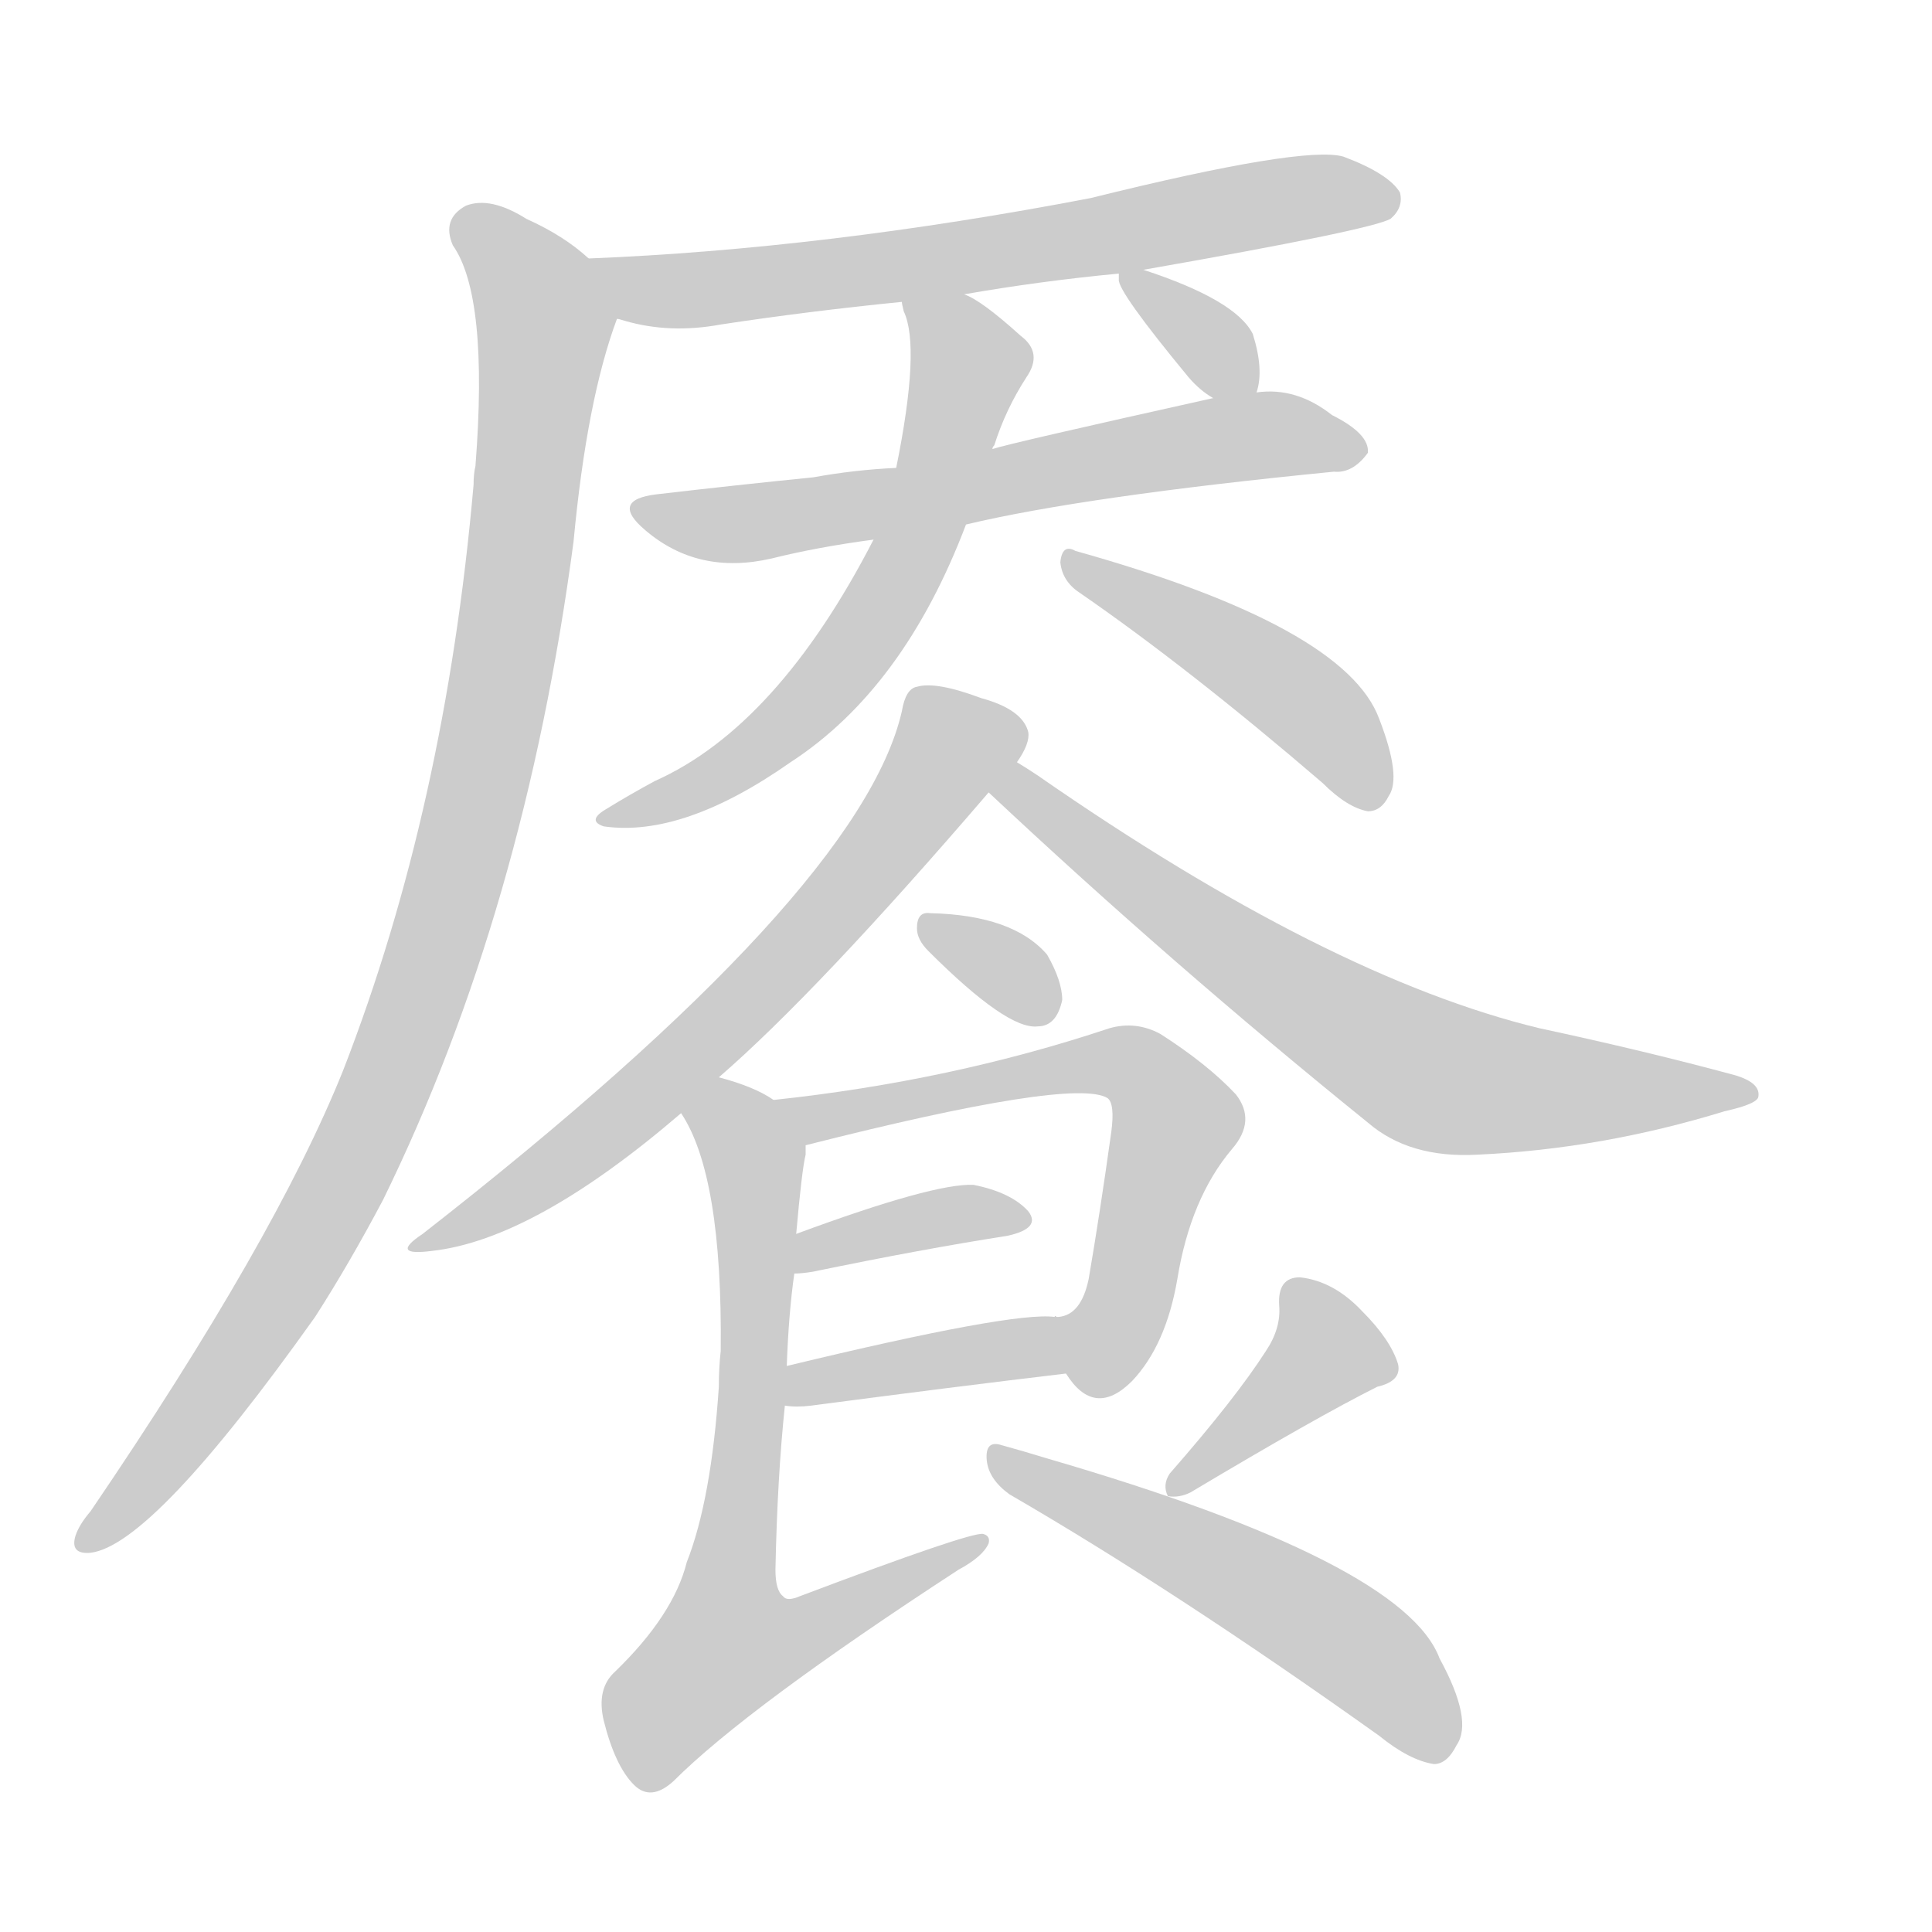 <!--
AnimCJK 2016-2018 Copyright Francois Mizessyn - https://github.com/parsimonhi/animCJK
Derived from:
    MakeMeAHanzi project - https://github.com/skishore/makemeahanzi
    Arphic PL KaitiM GB - https://apps.ubuntu.com/cat/applications/precise/fonts-arphic-gkai00mp/
    Arphic PL UKai - https://apps.ubuntu.com/cat/applications/fonts-arphic-ukai/
You can redistribute and/or modify this file under the terms of the Arphic Public License
as published by Arphic Technology Co., Ltd.
You should have received a copy of this license (the directory "APL") along with this file;
if not, see http://ftp.gnu.org/non-gnu/chinese-fonts-truetype/LICENSE.
-->
<svg id="z39181" class="acjk" version="1.1" viewBox="0 0 1024 1024" xmlns="http://www.w3.org/2000/svg" xmlns:xlink="http://www.w3.org/1999/xlink">
<style>
<![CDATA[
@keyframes z39181k {
	from {
		stroke:#ccc;
		stroke-dashoffset:3334;
	}
	1% {
		stroke:#c00;
		stroke-dashoffset:3334;
	}
	75% {
		stroke:#c00;
		stroke-dashoffset:0;
	}
	to {
		stroke:#000;
	}
}
#z39181 path[clip-path] {
	animation:z39181k 1s linear both;
	stroke-dasharray:3334;
	stroke-width:128;
	stroke-linecap:round;
	fill:none;
}
#z39181 path[clip-path="url(#z39181c1)"] {animation-delay:1s;}
#z39181 path[clip-path="url(#z39181c2)"] {animation-delay:2s;}
#z39181 path[clip-path="url(#z39181c3)"] {animation-delay:3s;}
#z39181 path[clip-path="url(#z39181c4)"] {animation-delay:4s;}
#z39181 path[clip-path="url(#z39181c5)"] {animation-delay:5s;}
#z39181 path[clip-path="url(#z39181c6)"] {animation-delay:6s;}
#z39181 path[clip-path="url(#z39181c7)"] {animation-delay:7s;}
#z39181 path[clip-path="url(#z39181c8)"] {animation-delay:8s;}
#z39181 path[clip-path="url(#z39181c9)"] {animation-delay:9s;}
#z39181 path[clip-path="url(#z39181c10)"] {animation-delay:10s;}
#z39181 path[clip-path="url(#z39181c11)"] {animation-delay:11s;}
#z39181 path[clip-path="url(#z39181c12)"] {animation-delay:12s;}
#z39181 path[clip-path="url(#z39181c13)"] {animation-delay:13s;}
#z39181 path[clip-path="url(#z39181c14)"] {animation-delay:14s;}
#z39181 path[clip-path="url(#z39181c15)"] {animation-delay:15s;}
#z39181 path {fill:#ccc;}
]]>
</style>
<path id="z39181d1" d="M606 143Q726 122 737 116Q744 110 742 102Q736 92 712 83Q691 77 578 105Q437 132 312 137C300 137 315 167 327 169Q328 169 331 170Q355 177 382 172Q428 165 478 160C500 157 500 157 511 156Q551 149 593 145C602 144 602 144 606 143Z"/>
<path id="z39181d2" d="M312 137Q299 125 279 116Q260 104 247 109Q234 116 240 130Q259 157 252 247Q251 251 251 257Q236 428 182 567Q146 657 48 801Q42 808 40 814Q37 824 48 823Q81 819 167 698Q185 670 203 636Q278 483 304 287Q311 212 327 169C331 158 321 144 312 137Z"/>
<path id="z39181d3" d="M475 248Q453 249 431 253Q391 257 348 262Q323 265 342 281Q370 305 409 296Q433 290 463 286C496 281 496 281 512 278Q575 263 707 250Q717 251 725 240Q726 230 706 220Q687 205 666 208C651 210 651 210 643 211Q535 235 526 238C492 245 492 245 475 248Z"/>
<path id="z39181d4" d="M478 160Q478 161 479 165Q488 184 475 248C467 273 467 273 463 286Q412 385 347 414Q334 421 321 429Q311 435 320 438Q362 444 419 404Q479 365 512 278C521 251 521 251 526 238Q526 237 527 236Q533 217 544 200Q553 187 541 178Q520 159 511 156C501 152 476 149 478 160Z"/>
<path id="z39181d5" d="M572 314Q630 354 701 415Q714 428 725 430Q732 430 736 422Q743 412 731 381Q713 332 570 292Q563 288 562 298Q563 308 572 314Z"/>
<path id="z39181d6" d="M666 208Q670 196 664 177Q655 159 606 143C602 141 592 141 593 145Q593 146 593 148Q592 154 630 200Q636 207 643 211C650 215 664 216 666 208Z"/>
<path id="z39181d7" d="M381 571Q433 526 524 420C534 409 534 409 539 404Q546 394 545 388Q542 376 520 370Q496 361 486 364Q480 365 478 377Q456 473 224 654Q206 666 229 663Q283 657 361 590C374 577 374 577 381 571Z"/>
<path id="z39181d8" d="M524 420Q621 511 725 595Q747 614 783 612Q849 609 914 589Q932 585 932 581Q933 574 920 570Q872 557 816 545Q704 518 550 411Q544 407 539 404C533 400 518 416 524 420Z"/>
<path id="z39181d9" d="M492 504Q534 546 550 544Q560 544 563 530Q563 520 555 506Q537 485 493 484Q486 483 486 492Q486 498 492 504Z"/>
<path id="z39181d10" d="M565 728Q580 752 600 732Q618 713 624 678Q631 635 653 609Q666 594 655 580Q640 564 615 548Q602 541 588 545Q504 573 410 583C400 585 417 609 427 607Q569 571 587 582Q591 585 589 600Q583 643 577 678Q573 697 561 698C560 698 560 698 560 698Q559 697 559 698C549 700 559 720 565 728Z"/>
<path id="z39181d11" d="M421 675Q425 675 431 674Q489 662 534 655Q552 651 545 642Q536 632 516 628Q495 627 422 654C415 656 414 675 421 675Z"/>
<path id="z39181d12" d="M416 745Q422 746 430 745Q506 735 565 728C575 726 569 698 559 698Q537 695 417 724C410 725 409 745 416 745Z"/>
<path id="z39181d13" d="M410 583Q400 576 381 571C372 569 356 582 361 590Q383 623 382 716Q381 725 381 735Q377 795 364 828Q357 856 326 886Q316 895 320 912Q326 936 336 946Q345 955 357 944Q396 905 508 832Q521 825 524 818Q525 814 521 813Q514 812 424 846Q417 849 415 846Q411 843 411 832Q412 783 416 745C417 731 417 731 417 724Q418 696 421 675C422 661 422 661 422 654Q425 620 427 612Q427 609 427 607C427 597 418 589 410 583Z"/>
<path id="z39181d14" d="M671 716Q655 741 620 781Q616 787 619 793Q625 794 631 791Q698 751 730 735Q743 732 741 723Q737 710 722 695Q707 679 689 677Q677 677 678 692Q679 704 671 716Z"/>
<path id="z39181d15" d="M535 792Q623 843 731 920Q747 933 760 935Q767 935 772 925Q781 912 763 879Q744 828 555 773Q542 769 531 766Q522 763 523 774Q524 784 535 792Z"/>
<defs>
	<clipPath id="z39181c1"><use xlink:href="#z39181d1"/></clipPath>
	<clipPath id="z39181c2"><use xlink:href="#z39181d2"/></clipPath>
	<clipPath id="z39181c3"><use xlink:href="#z39181d3"/></clipPath>
	<clipPath id="z39181c4"><use xlink:href="#z39181d4"/></clipPath>
	<clipPath id="z39181c5"><use xlink:href="#z39181d5"/></clipPath>
	<clipPath id="z39181c6"><use xlink:href="#z39181d6"/></clipPath>
	<clipPath id="z39181c7"><use xlink:href="#z39181d7"/></clipPath>
	<clipPath id="z39181c8"><use xlink:href="#z39181d8"/></clipPath>
	<clipPath id="z39181c9"><use xlink:href="#z39181d9"/></clipPath>
	<clipPath id="z39181c10"><use xlink:href="#z39181d10"/></clipPath>
	<clipPath id="z39181c11"><use xlink:href="#z39181d11"/></clipPath>
	<clipPath id="z39181c12"><use xlink:href="#z39181d12"/></clipPath>
	<clipPath id="z39181c13"><use xlink:href="#z39181d13"/></clipPath>
	<clipPath id="z39181c14"><use xlink:href="#z39181d14"/></clipPath>
	<clipPath id="z39181c15"><use xlink:href="#z39181d15"/></clipPath>
</defs>
<path pathLength="3333" clip-path="url(#z39181c1)" d="M320 140L372 153L733 105"/>
<path pathLength="3333" clip-path="url(#z39181c2)" d="M244 113L289 171L238 477L172 644L46 816"/>
<path pathLength="3333" clip-path="url(#z39181c3)" d="M342 270L720 237"/>
<path pathLength="3333" clip-path="url(#z39181c4)" d="M485 162L514 197L473 312L397 400L323 431"/>
<path pathLength="3333" clip-path="url(#z39181c5)" d="M568 301L671 356L731 423"/>
<path pathLength="3333" clip-path="url(#z39181c6)" d="M601 148L654 208"/>
<path pathLength="3333" clip-path="url(#z39181c7)" d="M541 390L498 400L361 564L226 659"/>
<path pathLength="3333" clip-path="url(#z39181c8)" d="M534 414L763 571L925 581"/>
<path pathLength="3333" clip-path="url(#z39181c9)" d="M492 491L559 532"/>
<path pathLength="3333" clip-path="url(#z39181c10)" d="M418 586L586 563L613 576L624 598L577 735"/>
<path pathLength="3333" clip-path="url(#z39181c11)" d="M424 667L538 645"/>
<path pathLength="3333" clip-path="url(#z39181c12)" d="M422 737L561 719"/>
<path pathLength="3333" clip-path="url(#z39181c13)" d="M370 586L401 620L369 899L515 819"/>
<path pathLength="3333" clip-path="url(#z39181c14)" d="M687 686L702 728L624 786"/>
<path pathLength="3333" clip-path="url(#z39181c15)" d="M529 774L676 846L769 923"/>
</svg>